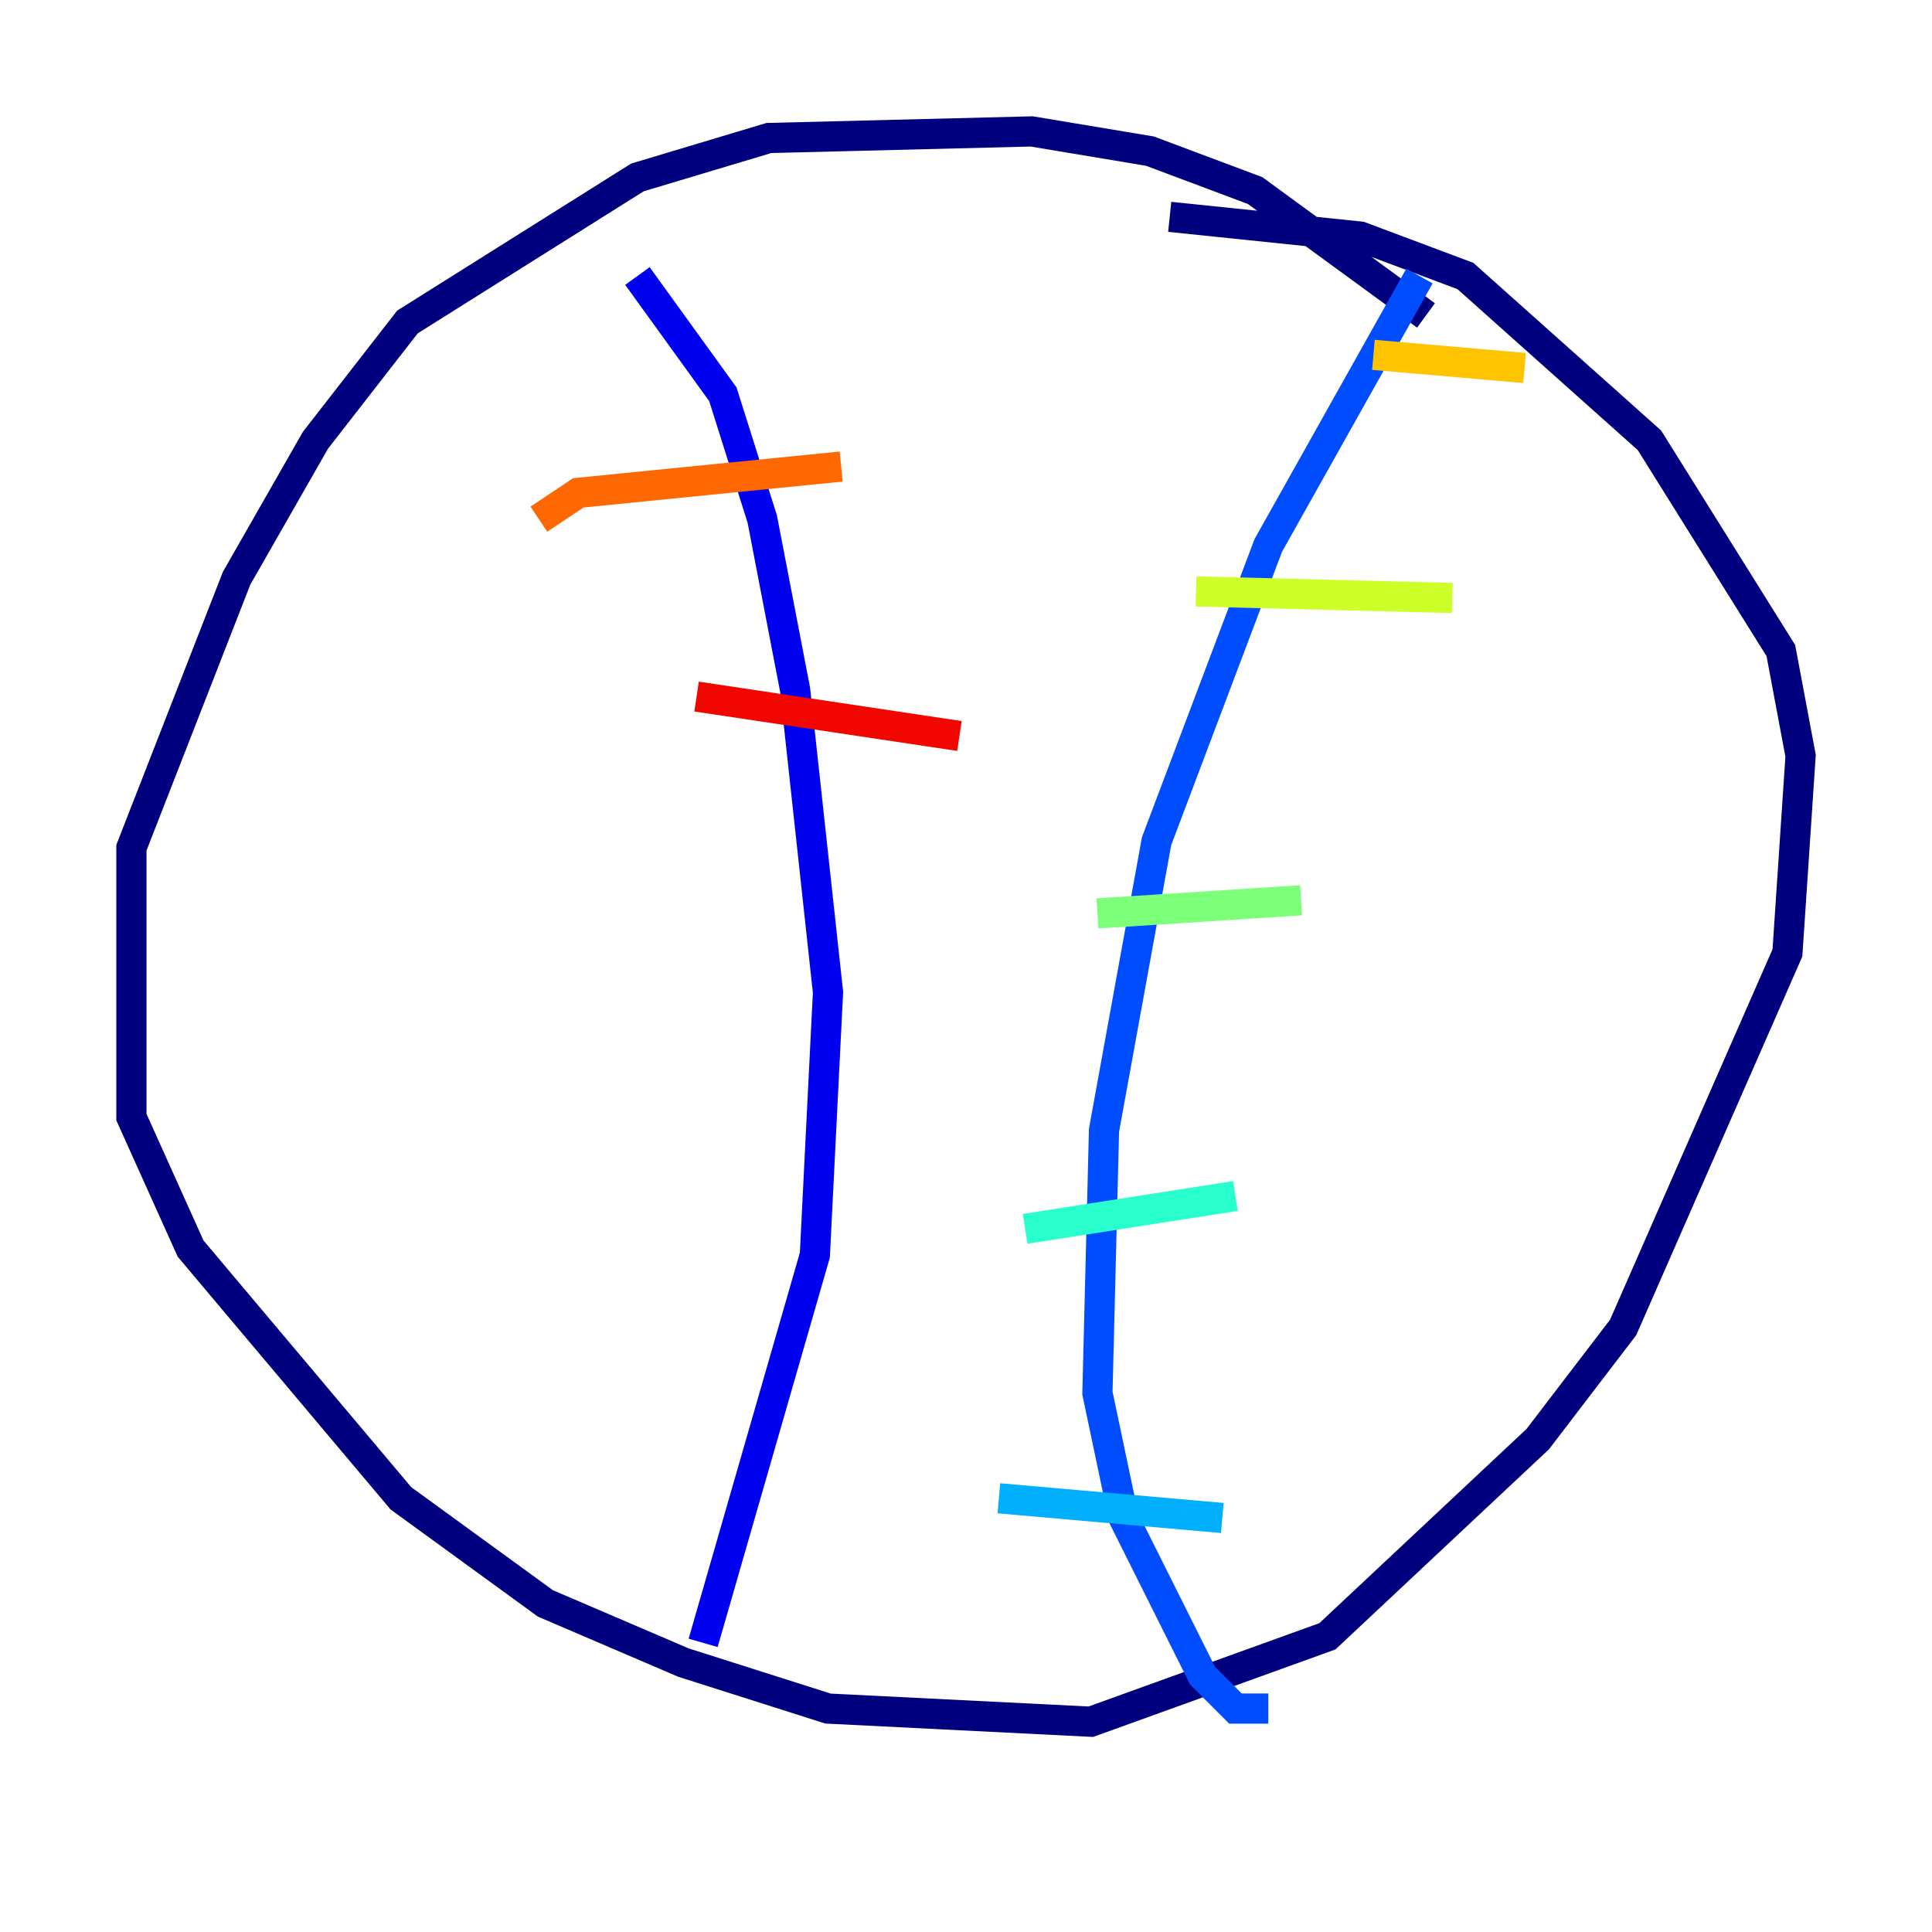 <?xml version="1.0" encoding="utf-8" ?>
<svg baseProfile="tiny" height="128" version="1.2" viewBox="0,0,128,128" width="128" xmlns="http://www.w3.org/2000/svg" xmlns:ev="http://www.w3.org/2001/xml-events" xmlns:xlink="http://www.w3.org/1999/xlink"><defs /><polyline fill="none" points="94.476,20.898 83.156,12.626 76.191,10.014 68.354,8.707 50.939,9.143 42.231,11.755 26.993,21.333 20.898,29.17 15.674,38.313 8.707,56.163 8.707,74.014 12.626,82.721 26.558,99.265 36.136,106.231 45.279,110.15 54.857,113.197 72.272,114.068 87.946,108.408 101.878,95.347 107.537,87.946 118.422,63.129 119.293,50.068 117.986,43.102 109.279,29.17 97.088,18.286 90.122,15.674 77.497,14.367" stroke="#00007f" stroke-width="2" /><polyline fill="none" points="42.231,18.286 47.891,26.122 50.503,34.395 52.68,45.714 54.857,65.742 53.986,83.156 46.585,108.844" stroke="#0000f1" stroke-width="2" /><polyline fill="none" points="94.041,18.286 84.027,36.136 76.626,55.728 73.143,74.884 72.707,92.299 74.449,100.571 79.674,111.02 81.85,113.197 84.027,113.197" stroke="#004cff" stroke-width="2" /><polyline fill="none" points="66.177,99.265 80.98,100.571" stroke="#00b0ff" stroke-width="2" /><polyline fill="none" points="67.918,81.415 81.85,79.238" stroke="#29ffcd" stroke-width="2" /><polyline fill="none" points="72.707,60.517 86.204,59.646" stroke="#7cff79" stroke-width="2" /><polyline fill="none" points="79.238,39.184 96.218,39.619" stroke="#cdff29" stroke-width="2" /><polyline fill="none" points="90.993,23.51 101.007,24.381" stroke="#ffc400" stroke-width="2" /><polyline fill="none" points="35.701,34.395 38.313,32.653 55.728,30.912" stroke="#ff6700" stroke-width="2" /><polyline fill="none" points="46.15,46.15 63.565,48.762" stroke="#f10700" stroke-width="2" /><polyline fill="none" points="46.585,61.388 46.585,61.388" stroke="#7f0000" stroke-width="2" /></svg>